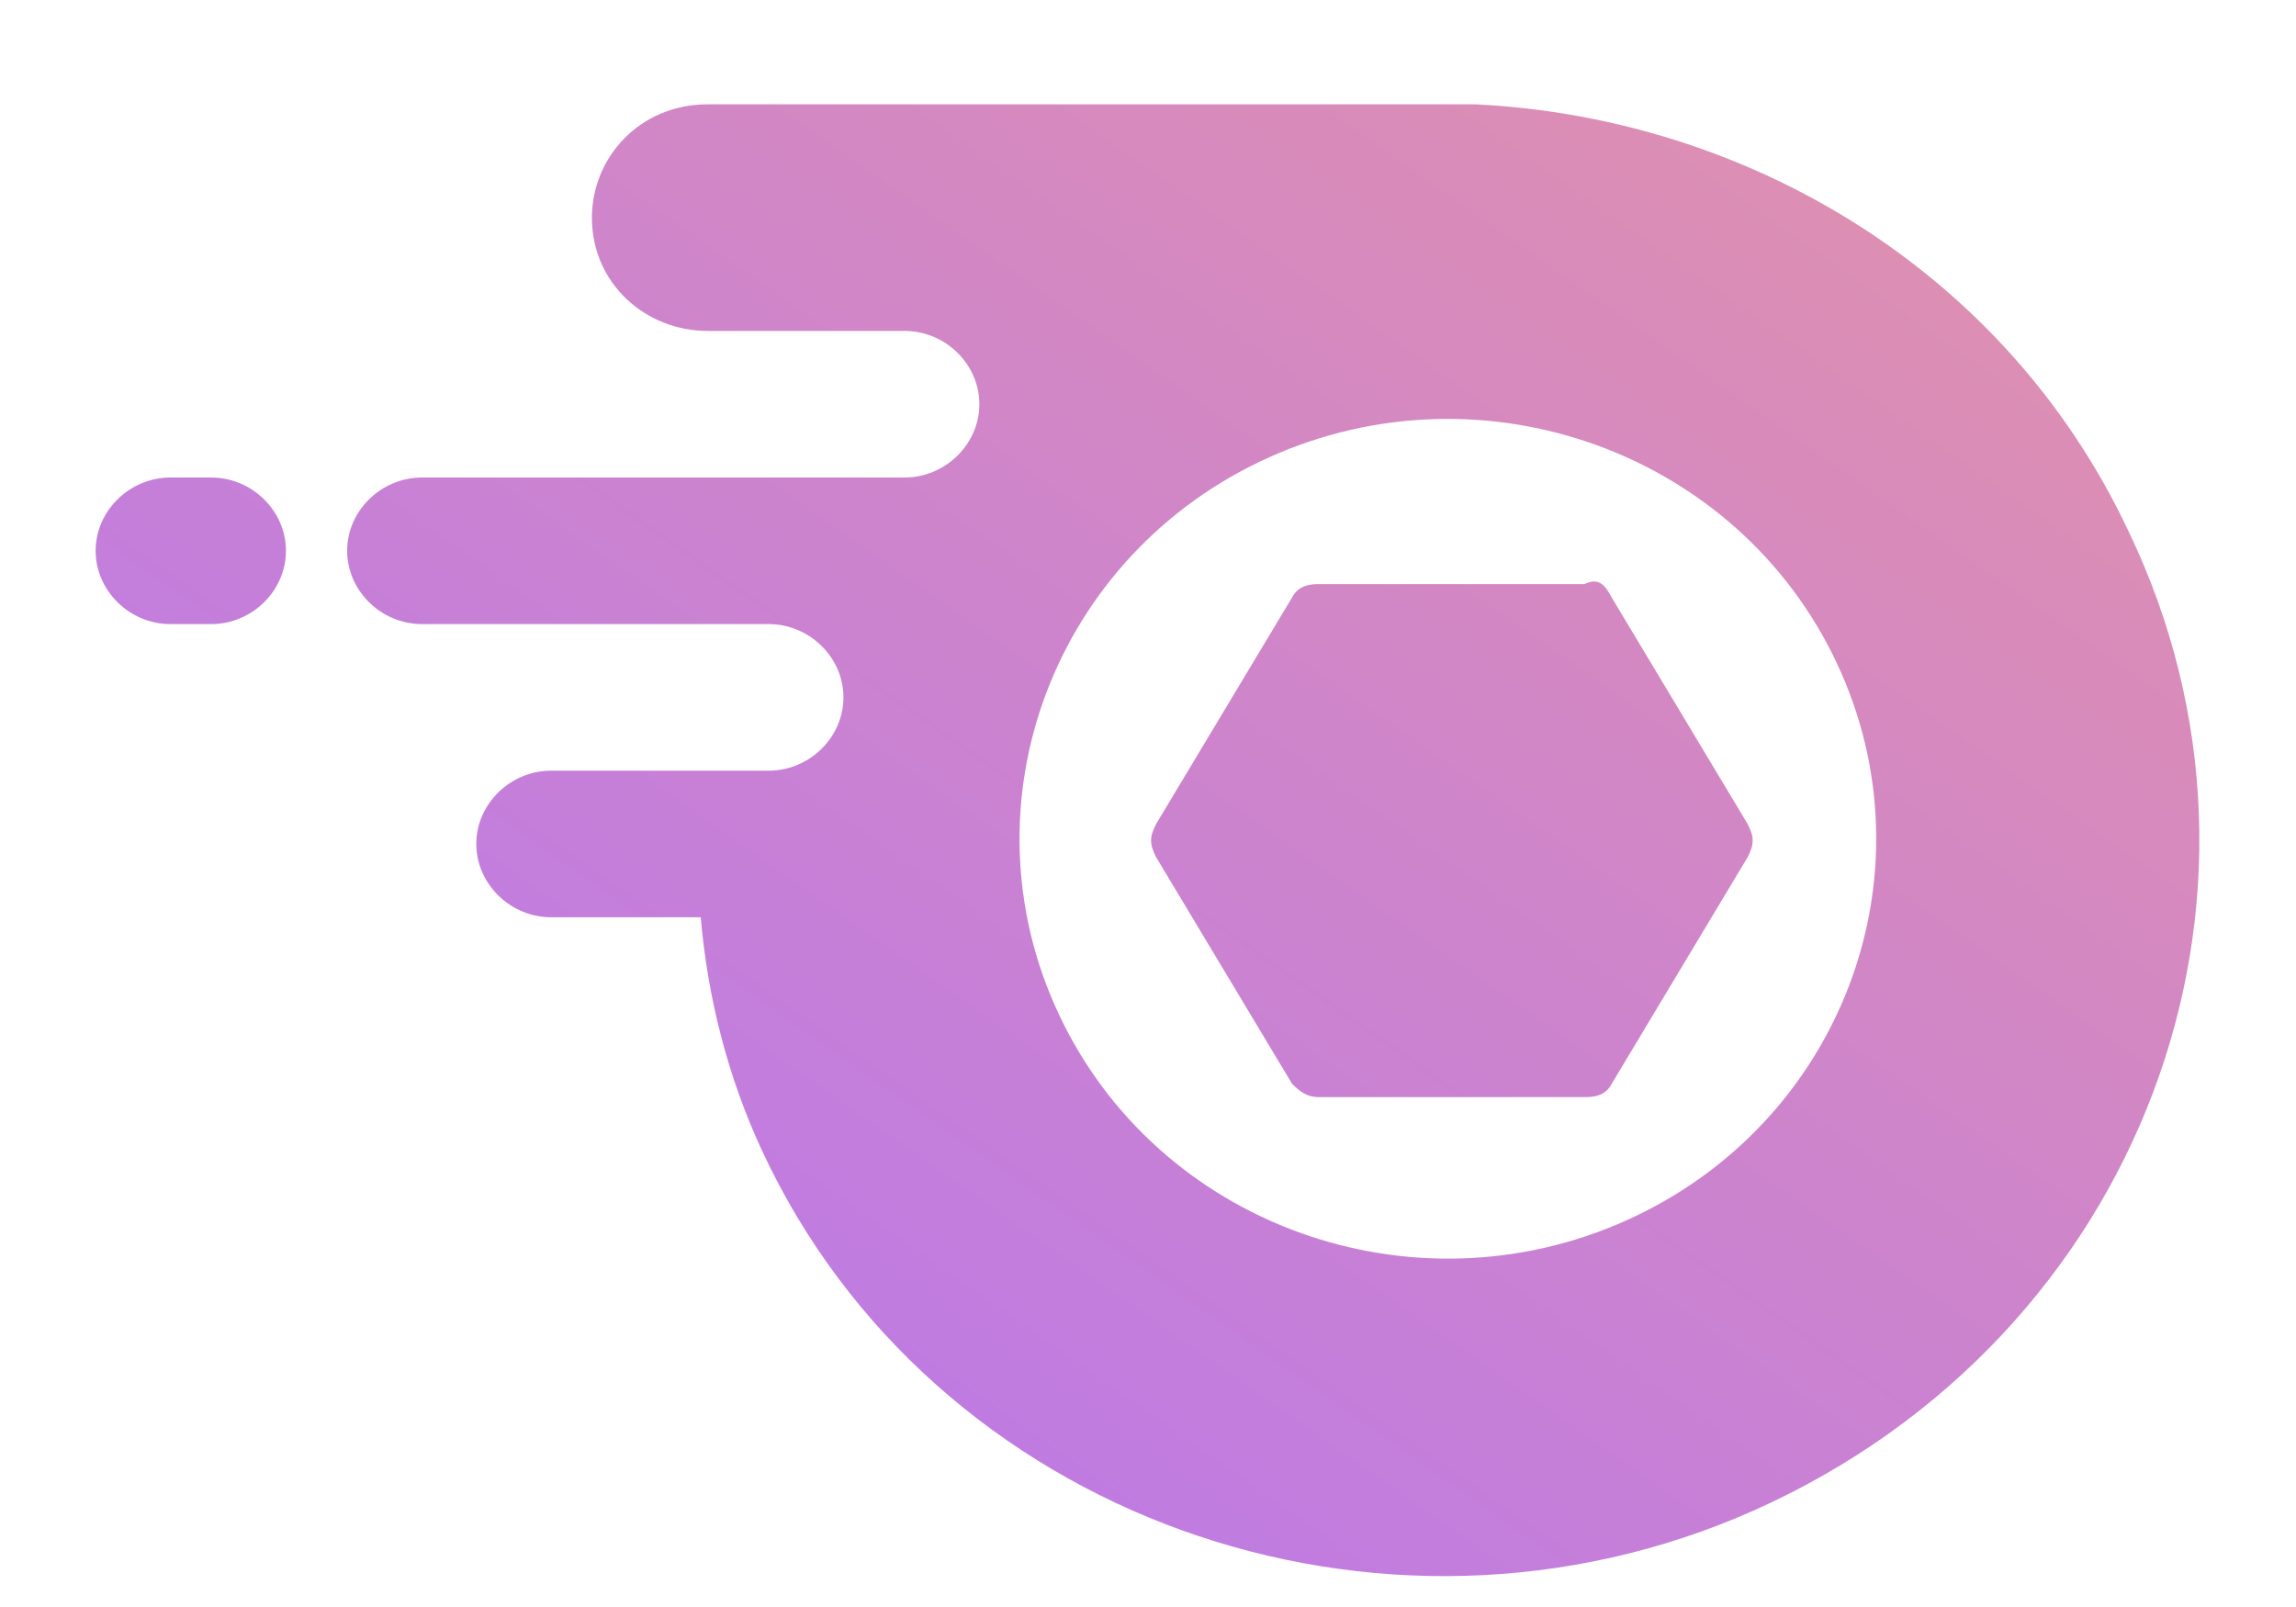 <svg class="" width="20" height="14" viewBox="0 0 20 14" xmlns="http://www.w3.org/2000/svg" fill="url(#uid_49)">
    <path fill-rule="evenodd" clip-rule="evenodd" d="M1.84 5.437C2.195 5.437 2.491 5.147 2.491 4.798C2.491 4.45 2.195 4.16 1.84 4.16H1.485C1.129 4.16 0.833 4.45 0.833 4.798C0.833 5.147 1.129 5.437 1.485 5.437H1.84ZM15.282 13.157C18.657 11.648 20.078 7.817 18.539 4.624C17.473 2.36 15.223 1.025 12.854 0.909H6.163C5.571 0.909 5.156 1.374 5.156 1.896C5.156 2.476 5.63 2.883 6.163 2.883H7.88C8.235 2.883 8.531 3.173 8.531 3.521C8.531 3.869 8.235 4.16 7.88 4.16H3.676C3.32 4.16 3.024 4.45 3.024 4.798C3.024 5.147 3.32 5.437 3.676 5.437H6.696C7.051 5.437 7.347 5.727 7.347 6.075C7.347 6.424 7.051 6.714 6.696 6.714H4.801C4.445 6.714 4.149 7.004 4.149 7.352C4.149 7.7 4.445 7.991 4.801 7.991H6.104C6.163 8.687 6.34 9.384 6.637 10.022C8.117 13.215 12.025 14.608 15.282 13.157ZM9.222 8.833C8.362 6.998 9.183 4.827 11.055 3.984C12.928 3.141 15.143 3.946 16.002 5.781C16.862 7.617 16.041 9.788 14.169 10.631C12.296 11.473 10.081 10.669 9.222 8.833Z"></path>
    <path d="M14.039 5.205L15.223 7.178C15.282 7.294 15.282 7.352 15.223 7.468L14.039 9.442C13.979 9.558 13.861 9.558 13.802 9.558H11.492C11.374 9.558 11.315 9.5 11.255 9.442L10.071 7.468C10.012 7.352 10.012 7.294 10.071 7.178L11.255 5.205C11.315 5.089 11.433 5.089 11.492 5.089H13.802C13.92 5.03 13.979 5.089 14.039 5.205Z"></path>
    <defs>
        <linearGradient id="uid_49" x1="0.833" y1="13.731" x2="12.879" y2="-3.485" gradientUnits="userSpaceOnUse">
            <stop stop-color="#B473F5"></stop>
            <stop offset="1" stop-color="#E292AA"></stop>
        </linearGradient>
    </defs>
</svg>